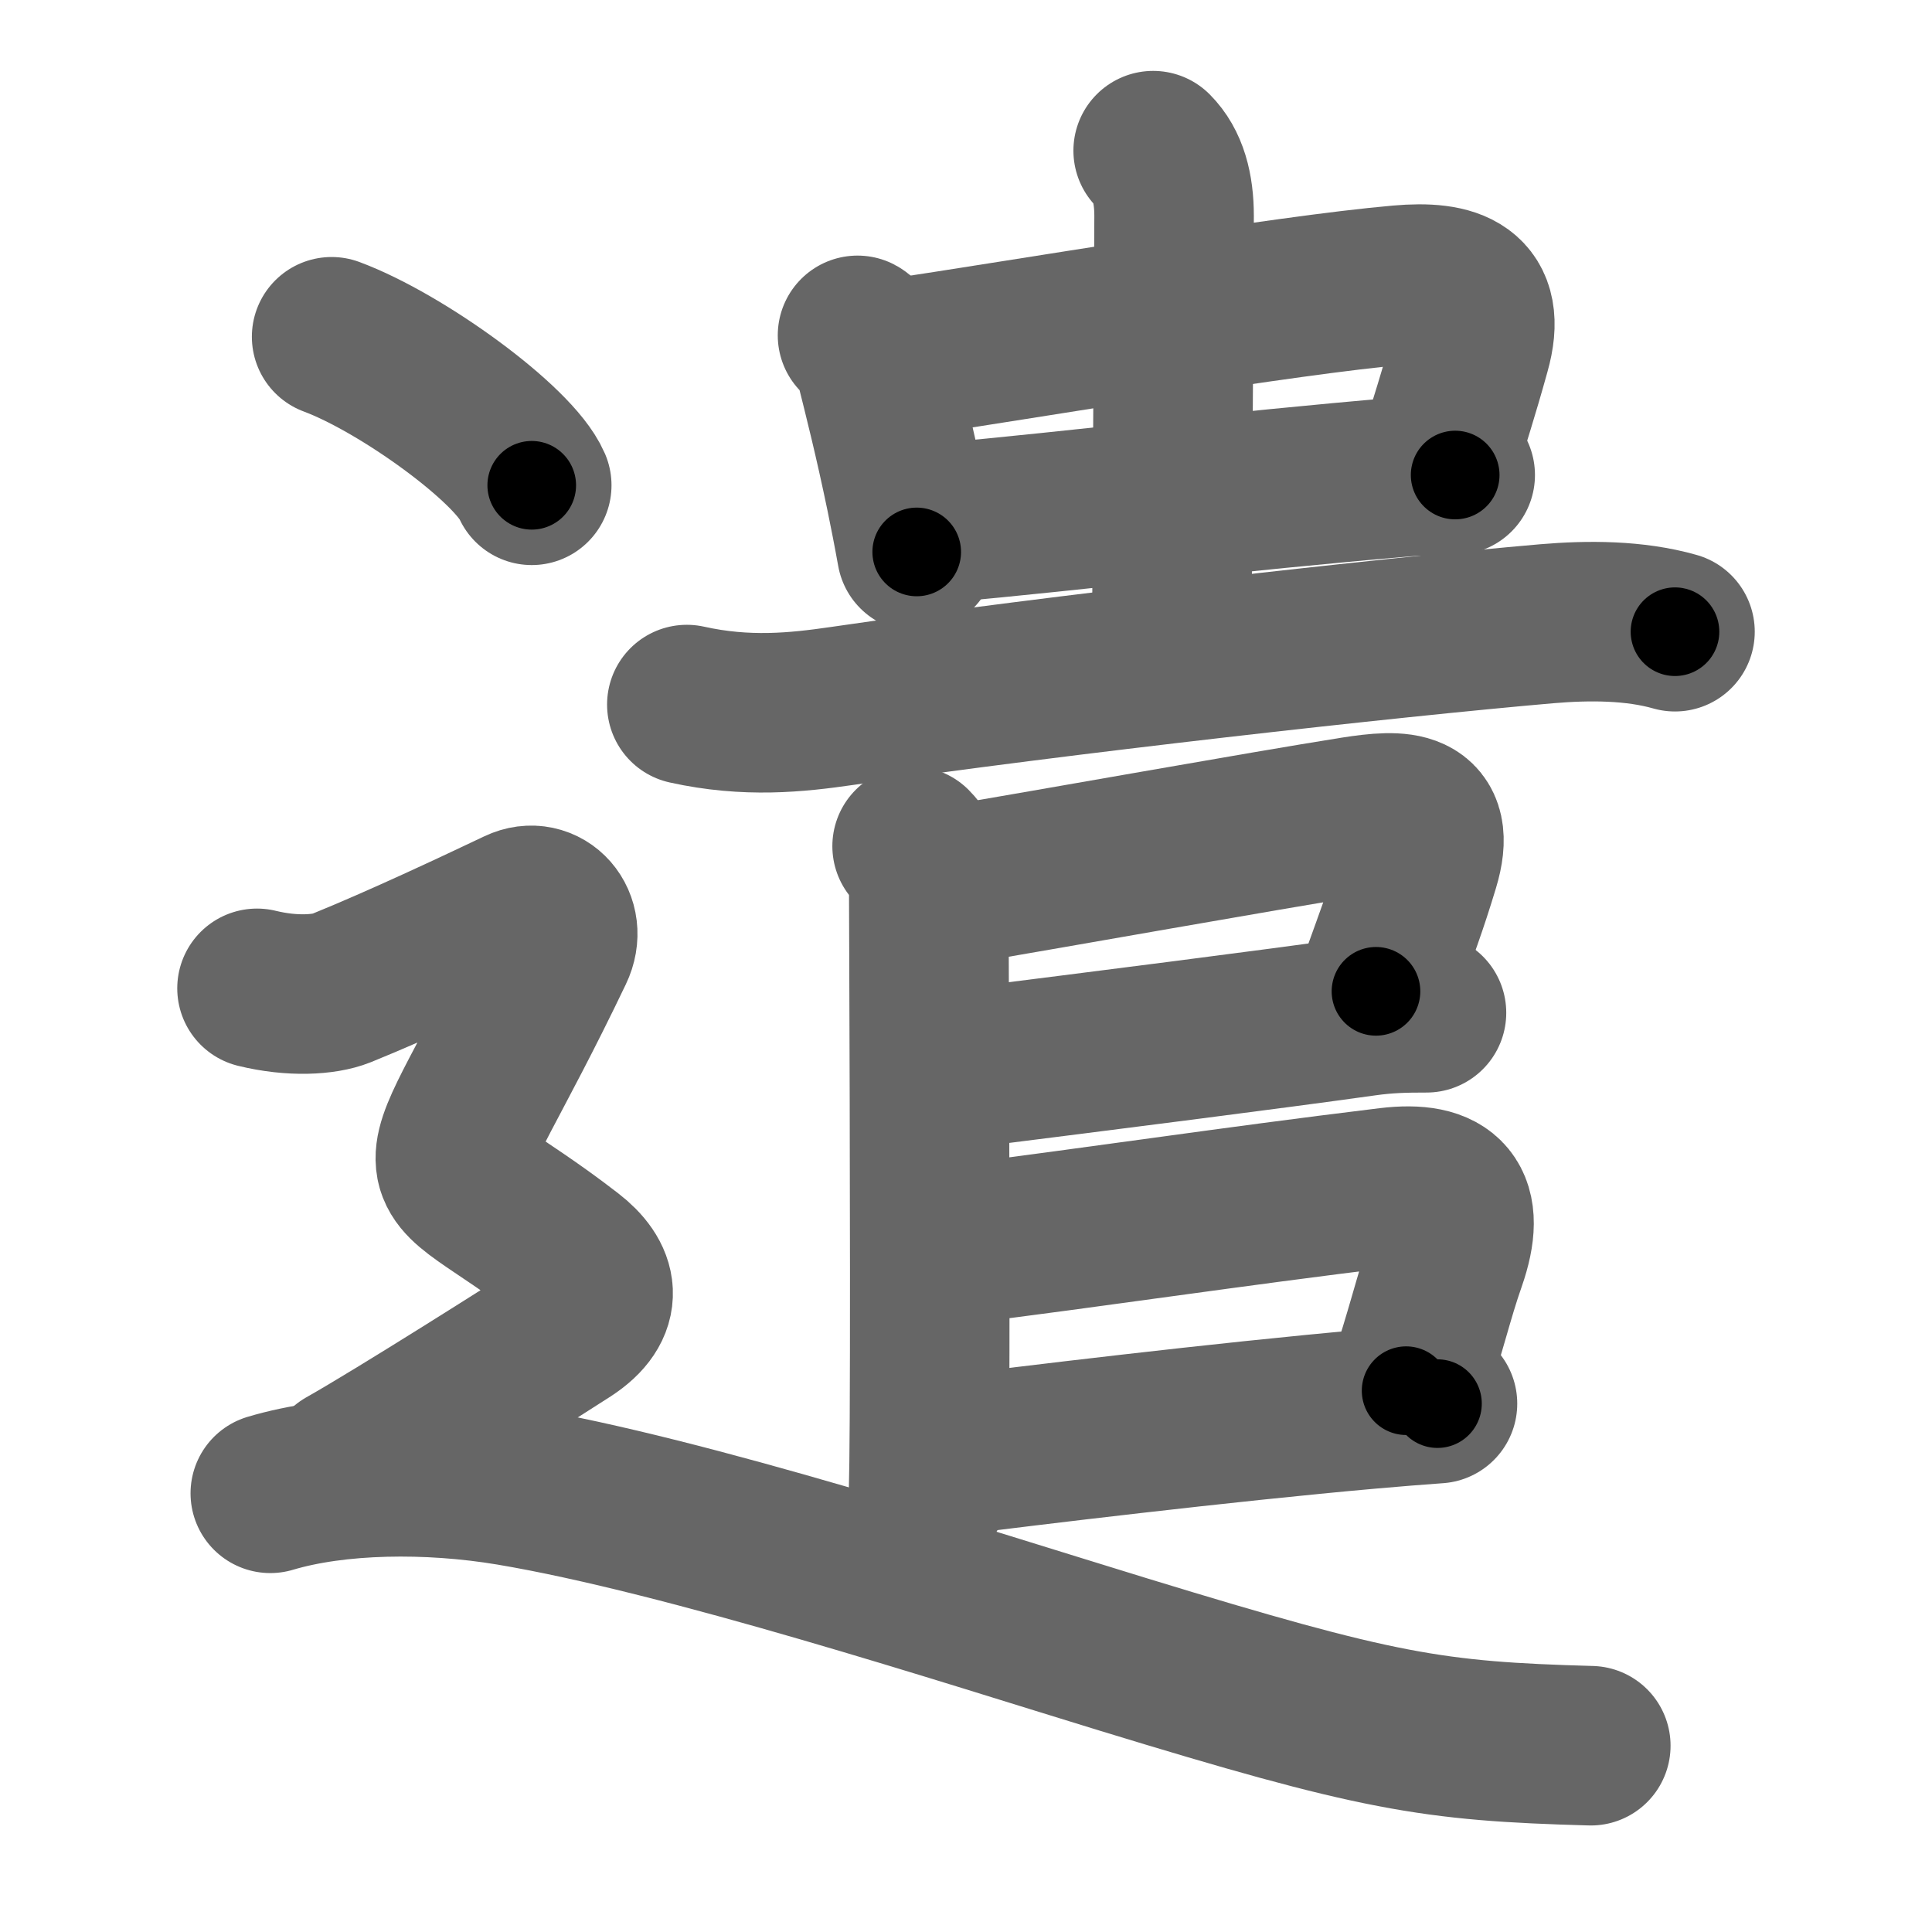 <svg xmlns="http://www.w3.org/2000/svg" width="109" height="109" viewBox="0 0 109 109" id="9063"><g fill="none" stroke="#666" stroke-width="9" stroke-linecap="round" stroke-linejoin="round"><g><g p4:phon="中+2+3+11+2+11+2" xmlns:p4="http://kanjivg.tagaini.net"><g><g><path d="M48.38,18.92c0.29,0.15,0.87,1.09,0.96,1.46c0.51,2.04,1.09,4.32,1.76,7.55c0.2,0.98,0.41,2.04,0.62,3.21" /><path d="M50.26,20.27c7.75-1.16,22.2-3.62,28.73-4.19c2.97-0.26,4.92,0.37,3.98,3.69c-0.69,2.49-1.17,3.93-1.83,6.12" /><path d="M52.86,29.53c8.51-0.78,16.39-1.78,26.4-2.63c1.01-0.09,1.96,0,2.84-0.1" /></g><g><path d="M65.06,8.5c0.84,0.84,1.18,2.12,1.18,3.68c0,3.82-0.12,17.44-0.12,24.19" /></g></g><path d="M38.75,39.75c3.38,0.75,6.2,0.45,8.75,0.08c12.21-1.78,30.88-3.87,39.77-4.64c2.36-0.2,4.95-0.2,7.23,0.45" /><path d="M51.46,47.74c0.71,0.71,0.94,1.68,0.94,2.82c0,0.46,0.09,20.41,0.04,29.45c-0.01,1.98-0.03,3.44-0.05,4.05" /><path d="M53.52,49.99c6.19-1.04,17.48-3.07,22.89-3.93c2.63-0.41,4.65-0.46,3.68,2.75c-0.7,2.31-1.09,3.31-2.46,7.12" /><path d="M53.5,60.38c9.53-1.2,17.96-2.27,23.48-3.04c1.28-0.18,2.27-0.2,3.5-0.2" /><path d="M53.73,70.24c8.17-1.01,15.27-2.11,24.64-3.25c3.23-0.39,4.38,0.83,3.23,4.13c-0.73,2.07-1.12,3.91-2.27,7.34" /><path d="M53.49,82.14C57.71,81.6,69,80.23,77.25,79.5c1.39-0.12,2.69-0.23,3.85-0.31" /></g><g><path d="M18.71,19C22.69,20.48,29,25.08,30,27.38" /><path d="M14.5,55.76c2,0.49,3.8,0.37,4.75-0.01c3.38-1.37,7.62-3.37,10-4.5c1.42-0.68,2.75,0.78,2,2.34C24,68.75,23.38,64.12,32.12,70.88c1.62,1.25,2,2.75-0.12,4.13c-1.6,1.04-9.62,6.12-12.5,7.74" /><path d="M15.25,84.25c3.75-1.12,8.93-1.19,13.54-0.42c9.96,1.67,25.59,6.76,34.61,9.52c14.35,4.39,17.35,4.89,26.35,5.14" /></g></g></g><g fill="none" stroke="#000" stroke-width="5" stroke-linecap="round" stroke-linejoin="round"><g><g p4:phon="中+2+3+11+2+11+2" xmlns:p4="http://kanjivg.tagaini.net"><g><g><path d="M48.38,18.92c0.29,0.15,0.87,1.09,0.96,1.46c0.51,2.04,1.09,4.32,1.76,7.55c0.2,0.98,0.41,2.04,0.62,3.21" stroke-dasharray="12.79" stroke-dashoffset="12.79"><animate id="0" attributeName="stroke-dashoffset" values="12.79;0" dur="0.13s" fill="freeze" begin="0s;9063.click" /></path><path d="M50.26,20.27c7.75-1.16,22.2-3.62,28.73-4.19c2.97-0.26,4.92,0.37,3.98,3.69c-0.69,2.49-1.17,3.93-1.83,6.12" stroke-dasharray="42.44" stroke-dashoffset="42.44"><animate attributeName="stroke-dashoffset" values="42.44" fill="freeze" begin="9063.click" /><animate id="1" attributeName="stroke-dashoffset" values="42.44;0" dur="0.42s" fill="freeze" begin="0.end" /></path><path d="M52.86,29.53c8.51-0.78,16.39-1.78,26.4-2.63c1.01-0.09,1.96,0,2.84-0.1" stroke-dasharray="29.37" stroke-dashoffset="29.37"><animate attributeName="stroke-dashoffset" values="29.37" fill="freeze" begin="9063.click" /><animate id="2" attributeName="stroke-dashoffset" values="29.37;0" dur="0.29s" fill="freeze" begin="1.end" /></path></g><g><path d="M65.06,8.5c0.84,0.84,1.18,2.12,1.18,3.68c0,3.82-0.12,17.44-0.12,24.19" stroke-dasharray="28.16" stroke-dashoffset="28.16"><animate attributeName="stroke-dashoffset" values="28.16" fill="freeze" begin="9063.click" /><animate id="3" attributeName="stroke-dashoffset" values="28.16;0" dur="0.28s" fill="freeze" begin="2.end" /></path></g></g><path d="M38.75,39.75c3.38,0.75,6.2,0.45,8.75,0.08c12.21-1.78,30.88-3.87,39.77-4.64c2.36-0.2,4.95-0.2,7.23,0.45" stroke-dasharray="56.13" stroke-dashoffset="56.13"><animate attributeName="stroke-dashoffset" values="56.13" fill="freeze" begin="9063.click" /><animate id="4" attributeName="stroke-dashoffset" values="56.13;0" dur="0.56s" fill="freeze" begin="3.end" /></path><path d="M51.46,47.74c0.71,0.71,0.94,1.68,0.94,2.82c0,0.46,0.09,20.41,0.04,29.45c-0.01,1.98-0.03,3.44-0.05,4.05" stroke-dasharray="36.56" stroke-dashoffset="36.56"><animate attributeName="stroke-dashoffset" values="36.56" fill="freeze" begin="9063.click" /><animate id="5" attributeName="stroke-dashoffset" values="36.56;0" dur="0.37s" fill="freeze" begin="4.end" /></path><path d="M53.52,49.99c6.19-1.04,17.48-3.07,22.89-3.93c2.63-0.41,4.65-0.46,3.68,2.75c-0.7,2.31-1.09,3.31-2.46,7.12" stroke-dasharray="37.03" stroke-dashoffset="37.03"><animate attributeName="stroke-dashoffset" values="37.03" fill="freeze" begin="9063.click" /><animate id="6" attributeName="stroke-dashoffset" values="37.03;0" dur="0.37s" fill="freeze" begin="5.end" /></path><path d="M53.5,60.38c9.53-1.2,17.96-2.27,23.48-3.04c1.28-0.18,2.27-0.2,3.5-0.2" stroke-dasharray="27.19" stroke-dashoffset="27.19"><animate attributeName="stroke-dashoffset" values="27.19" fill="freeze" begin="9063.click" /><animate id="7" attributeName="stroke-dashoffset" values="27.19;0" dur="0.27s" fill="freeze" begin="6.end" /></path><path d="M53.73,70.24c8.17-1.01,15.27-2.11,24.64-3.25c3.23-0.39,4.38,0.83,3.23,4.13c-0.73,2.07-1.12,3.91-2.27,7.34" stroke-dasharray="39.59" stroke-dashoffset="39.59"><animate attributeName="stroke-dashoffset" values="39.59" fill="freeze" begin="9063.click" /><animate id="8" attributeName="stroke-dashoffset" values="39.59;0" dur="0.4s" fill="freeze" begin="7.end" /></path><path d="M53.49,82.14C57.71,81.6,69,80.23,77.25,79.5c1.39-0.12,2.69-0.23,3.85-0.31" stroke-dasharray="27.77" stroke-dashoffset="27.77"><animate attributeName="stroke-dashoffset" values="27.77" fill="freeze" begin="9063.click" /><animate id="9" attributeName="stroke-dashoffset" values="27.77;0" dur="0.28s" fill="freeze" begin="8.end" /></path></g><g><path d="M18.71,19C22.69,20.48,29,25.08,30,27.38" stroke-dasharray="14.25" stroke-dashoffset="14.25"><animate attributeName="stroke-dashoffset" values="14.25" fill="freeze" begin="9063.click" /><animate id="10" attributeName="stroke-dashoffset" values="14.25;0" dur="0.14s" fill="freeze" begin="9.end" /></path><path d="M14.5,55.76c2,0.49,3.8,0.37,4.75-0.01c3.38-1.37,7.62-3.37,10-4.5c1.42-0.68,2.75,0.78,2,2.34C24,68.75,23.38,64.12,32.12,70.88c1.62,1.25,2,2.75-0.12,4.13c-1.6,1.04-9.62,6.12-12.5,7.74" stroke-dasharray="61.54" stroke-dashoffset="61.54"><animate attributeName="stroke-dashoffset" values="61.54" fill="freeze" begin="9063.click" /><animate id="11" attributeName="stroke-dashoffset" values="61.54;0" dur="0.46s" fill="freeze" begin="10.end" /></path><path d="M15.25,84.25c3.75-1.12,8.93-1.19,13.54-0.42c9.96,1.67,25.59,6.76,34.61,9.52c14.35,4.39,17.35,4.89,26.35,5.14" stroke-dasharray="76.54" stroke-dashoffset="76.54"><animate attributeName="stroke-dashoffset" values="76.54" fill="freeze" begin="9063.click" /><animate id="12" attributeName="stroke-dashoffset" values="76.54;0" dur="0.58s" fill="freeze" begin="11.end" /></path></g></g></g></svg>